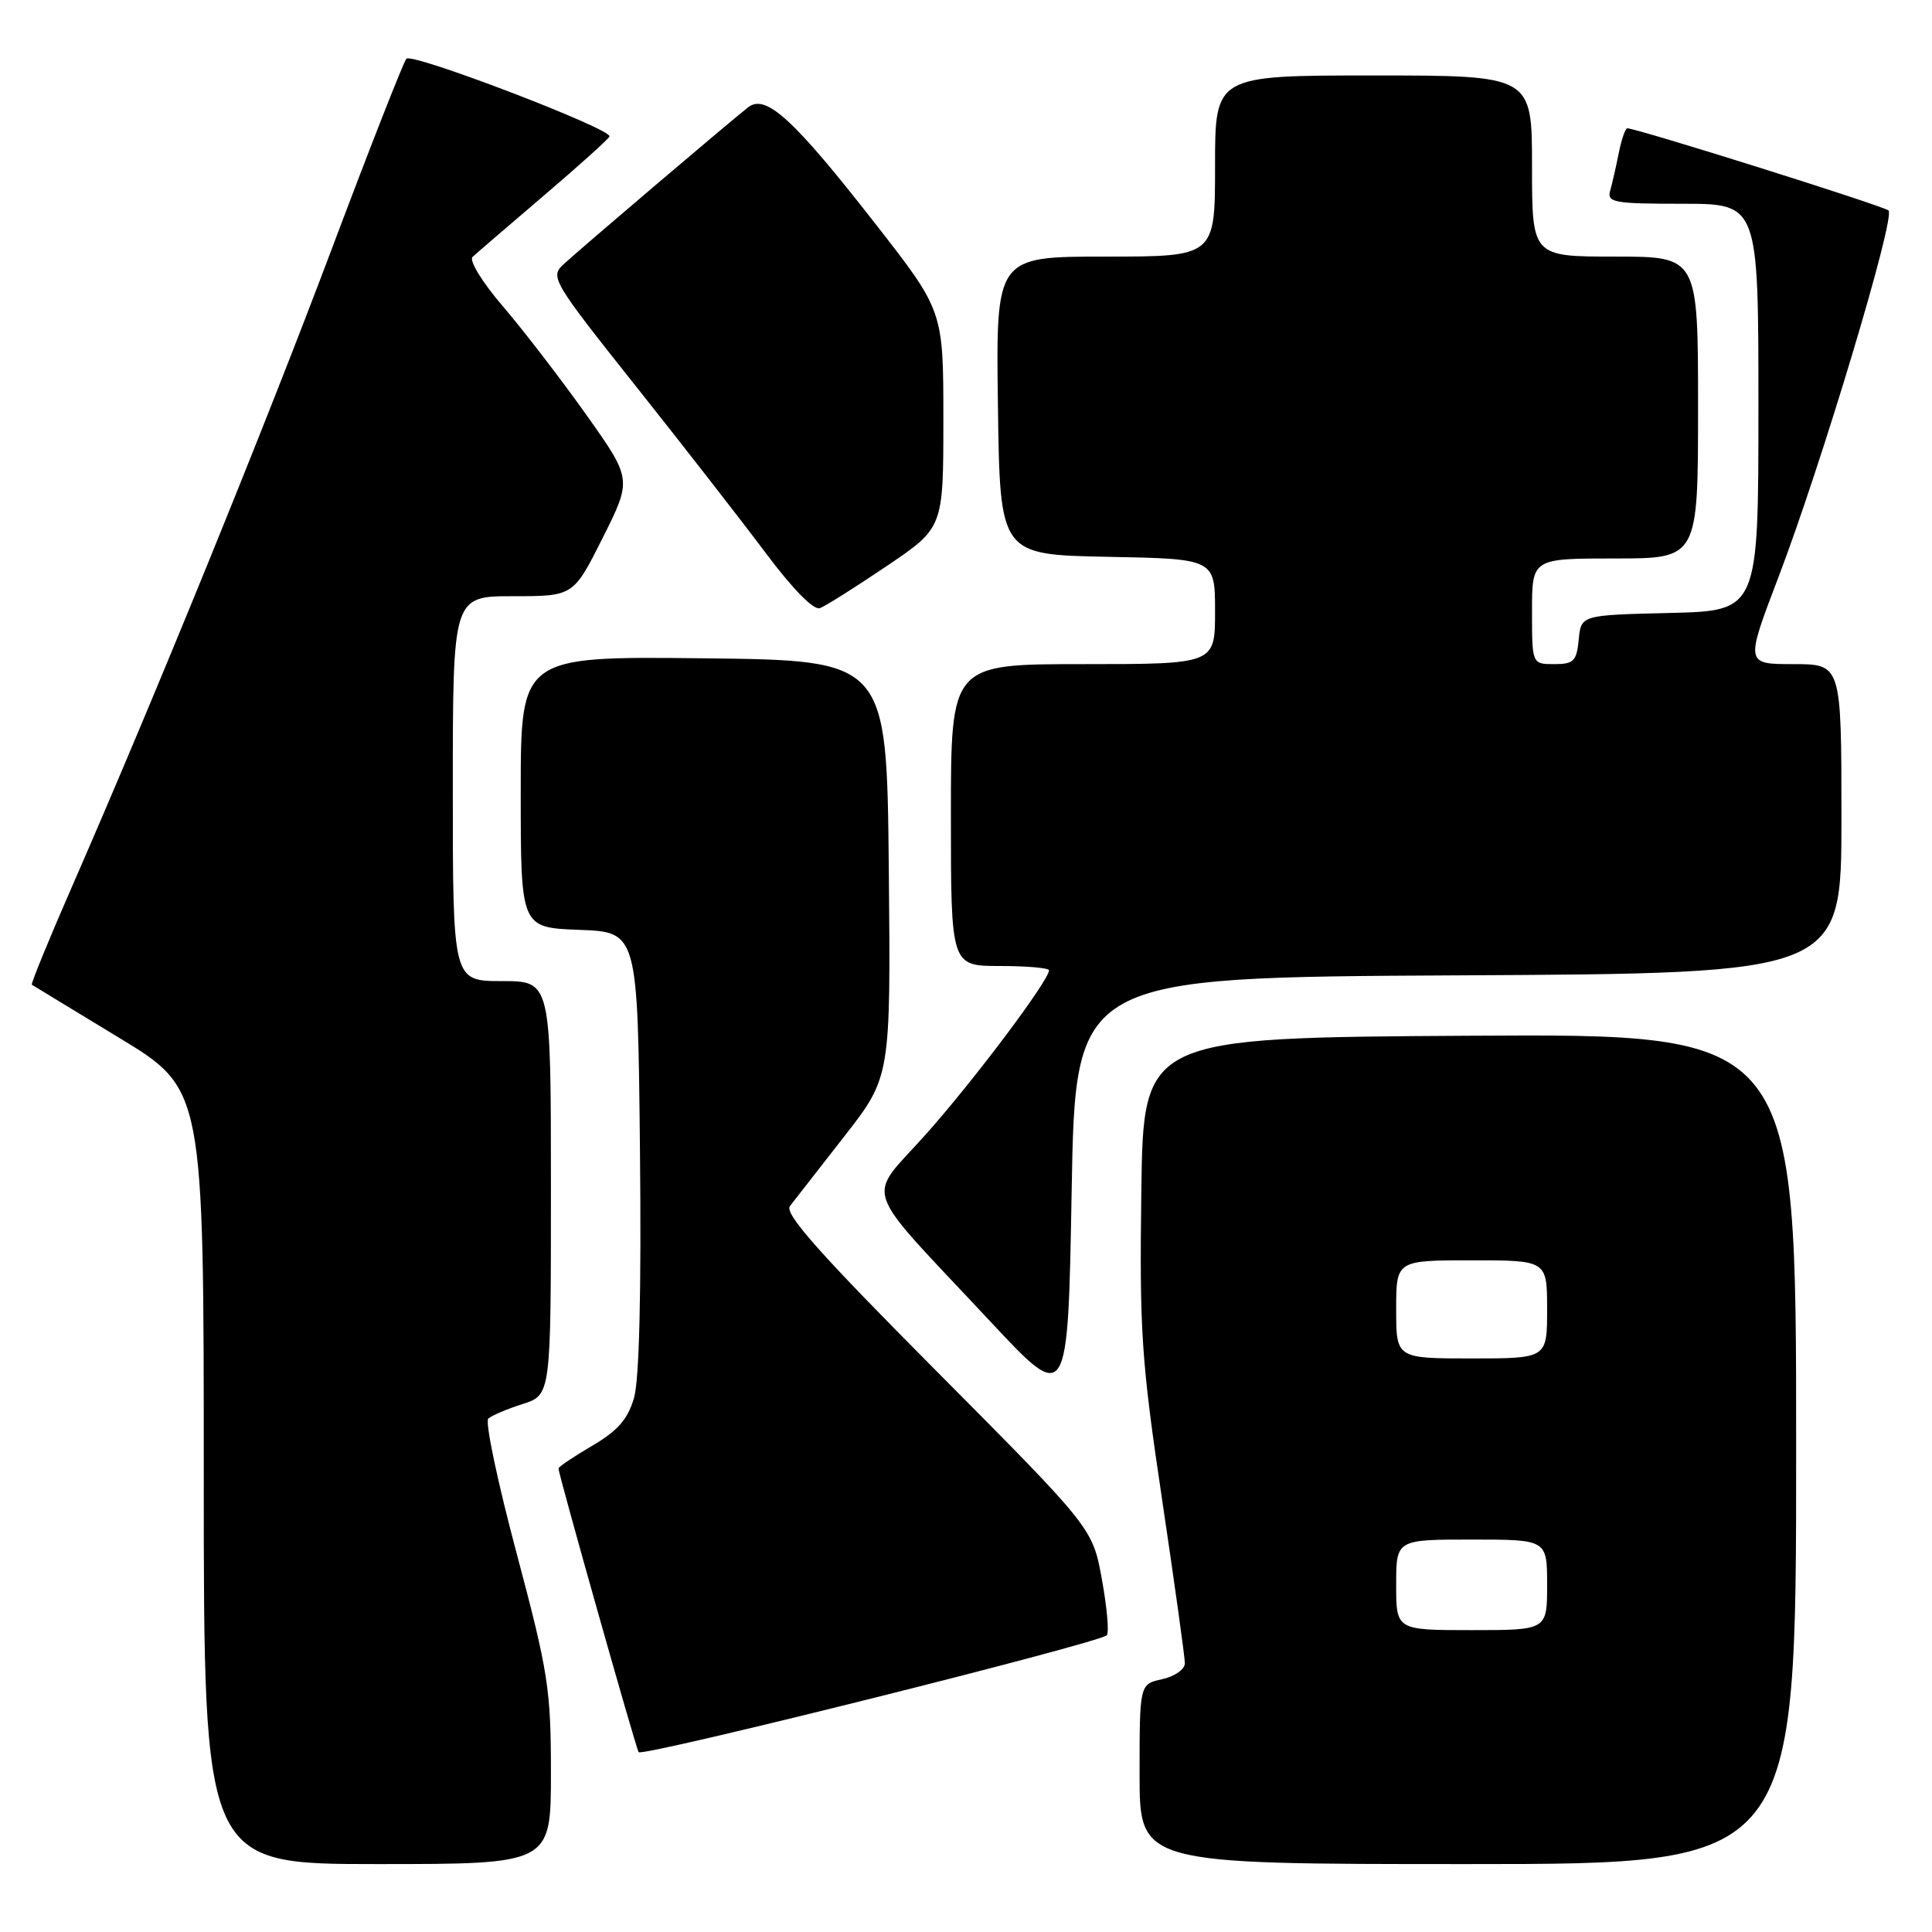 <?xml version="1.0" encoding="UTF-8" standalone="no"?>
<!DOCTYPE svg PUBLIC "-//W3C//DTD SVG 1.1//EN" "http://www.w3.org/Graphics/SVG/1.1/DTD/svg11.dtd" >
<svg xmlns="http://www.w3.org/2000/svg" xmlns:xlink="http://www.w3.org/1999/xlink" version="1.1" viewBox="0 0 256 256">
 <g >
 <path fill="currentColor"
d=" M 73.00 234.94 C 73.00 223.80 72.65 221.59 68.45 205.80 C 65.94 196.40 64.25 188.38 64.70 187.97 C 65.14 187.57 67.19 186.70 69.25 186.04 C 73.00 184.84 73.00 184.84 73.00 157.42 C 73.00 130.00 73.00 130.00 66.50 130.00 C 60.00 130.00 60.00 130.00 60.00 104.50 C 60.00 79.00 60.00 79.00 67.99 79.00 C 75.98 79.00 75.98 79.00 79.87 71.25 C 83.75 63.50 83.75 63.50 77.63 54.88 C 74.26 50.14 69.30 43.70 66.62 40.57 C 63.88 37.38 62.12 34.50 62.62 34.04 C 63.10 33.59 67.33 29.96 72.00 25.97 C 76.67 21.99 80.62 18.44 80.76 18.08 C 81.15 17.11 54.64 6.96 53.85 7.78 C 53.48 8.18 49.08 19.38 44.08 32.67 C 35.14 56.46 20.63 92.10 9.58 117.39 C 6.48 124.48 4.07 130.37 4.22 130.48 C 4.38 130.58 9.56 133.74 15.75 137.49 C 27.00 144.31 27.00 144.31 27.00 195.66 C 27.00 247.00 27.00 247.00 50.00 247.00 C 73.00 247.00 73.00 247.00 73.00 234.94 Z  M 238.00 191.99 C 238.00 136.98 238.00 136.98 194.75 137.24 C 151.50 137.50 151.50 137.50 151.23 157.96 C 150.98 176.42 151.25 180.38 153.98 198.68 C 155.64 209.82 157.00 219.59 157.00 220.39 C 157.00 221.19 155.65 222.14 154.00 222.50 C 151.00 223.16 151.00 223.16 151.00 235.08 C 151.00 247.00 151.00 247.00 194.50 247.00 C 238.00 247.00 238.00 247.00 238.00 191.99 Z  M 146.65 216.68 C 146.98 216.36 146.69 213.03 146.01 209.29 C 144.78 202.50 144.78 202.50 124.22 181.81 C 108.61 166.12 103.89 160.81 104.67 159.81 C 105.23 159.09 108.47 154.94 111.86 150.59 C 118.03 142.69 118.03 142.69 117.77 115.09 C 117.50 87.50 117.50 87.50 93.25 87.23 C 69.00 86.96 69.00 86.96 69.00 104.94 C 69.00 122.92 69.00 122.92 76.75 123.21 C 84.50 123.50 84.50 123.50 84.80 152.50 C 84.99 171.22 84.71 182.82 84.01 185.23 C 83.19 188.06 81.86 189.58 78.47 191.57 C 76.01 193.01 74.00 194.37 74.00 194.58 C 74.00 195.32 84.22 231.50 84.62 232.17 C 85.03 232.86 145.59 217.74 146.65 216.68 Z  M 193.25 129.24 C 244.00 128.98 244.00 128.98 244.00 108.49 C 244.00 88.00 244.00 88.00 237.63 88.00 C 231.26 88.00 231.26 88.00 235.65 76.49 C 241.38 61.46 251.19 28.78 250.24 27.89 C 249.60 27.29 216.89 17.00 215.62 17.00 C 215.37 17.00 214.86 18.46 214.50 20.25 C 214.15 22.04 213.63 24.29 213.36 25.25 C 212.91 26.83 213.82 27.00 222.93 27.00 C 233.00 27.00 233.00 27.00 233.00 53.97 C 233.00 80.94 233.00 80.94 221.25 81.22 C 209.50 81.50 209.50 81.50 209.19 84.75 C 208.91 87.61 208.52 88.00 205.94 88.00 C 203.00 88.00 203.00 88.00 203.00 81.00 C 203.00 74.00 203.00 74.00 214.00 74.00 C 225.00 74.00 225.00 74.00 225.00 54.00 C 225.00 34.00 225.00 34.00 214.00 34.00 C 203.00 34.00 203.00 34.00 203.00 22.00 C 203.00 10.00 203.00 10.00 182.00 10.00 C 161.00 10.00 161.00 10.00 161.00 22.00 C 161.00 34.00 161.00 34.00 146.48 34.00 C 131.96 34.00 131.96 34.00 132.23 53.75 C 132.50 73.50 132.50 73.50 146.75 73.78 C 161.00 74.05 161.00 74.05 161.00 81.03 C 161.00 88.00 161.00 88.00 143.50 88.00 C 126.00 88.00 126.00 88.00 126.00 108.00 C 126.00 128.00 126.00 128.00 132.50 128.00 C 136.07 128.00 139.00 128.26 139.00 128.57 C 139.00 129.90 129.10 143.10 122.73 150.25 C 114.73 159.24 113.76 156.41 131.25 175.13 C 141.50 186.10 141.50 186.10 142.00 157.80 C 142.50 129.50 142.50 129.50 193.25 129.24 Z  M 117.50 75.00 C 125.00 69.94 125.00 69.94 125.00 55.57 C 125.00 41.20 125.00 41.20 116.06 29.74 C 105.17 15.78 101.48 12.39 99.14 14.21 C 96.89 15.96 76.93 32.93 74.65 35.04 C 72.87 36.69 73.22 37.29 84.22 51.13 C 90.50 59.03 98.27 69.01 101.48 73.30 C 105.08 78.11 107.83 80.90 108.65 80.58 C 109.39 80.30 113.37 77.79 117.50 75.00 Z  M 185.00 210.00 C 185.00 204.00 185.00 204.00 195.00 204.00 C 205.00 204.00 205.00 204.00 205.00 210.00 C 205.00 216.00 205.00 216.00 195.00 216.00 C 185.00 216.00 185.00 216.00 185.00 210.00 Z  M 185.00 173.50 C 185.00 167.00 185.00 167.00 195.00 167.00 C 205.00 167.00 205.00 167.00 205.00 173.50 C 205.00 180.00 205.00 180.00 195.00 180.00 C 185.00 180.00 185.00 180.00 185.00 173.50 Z "/>
</g>
</svg>